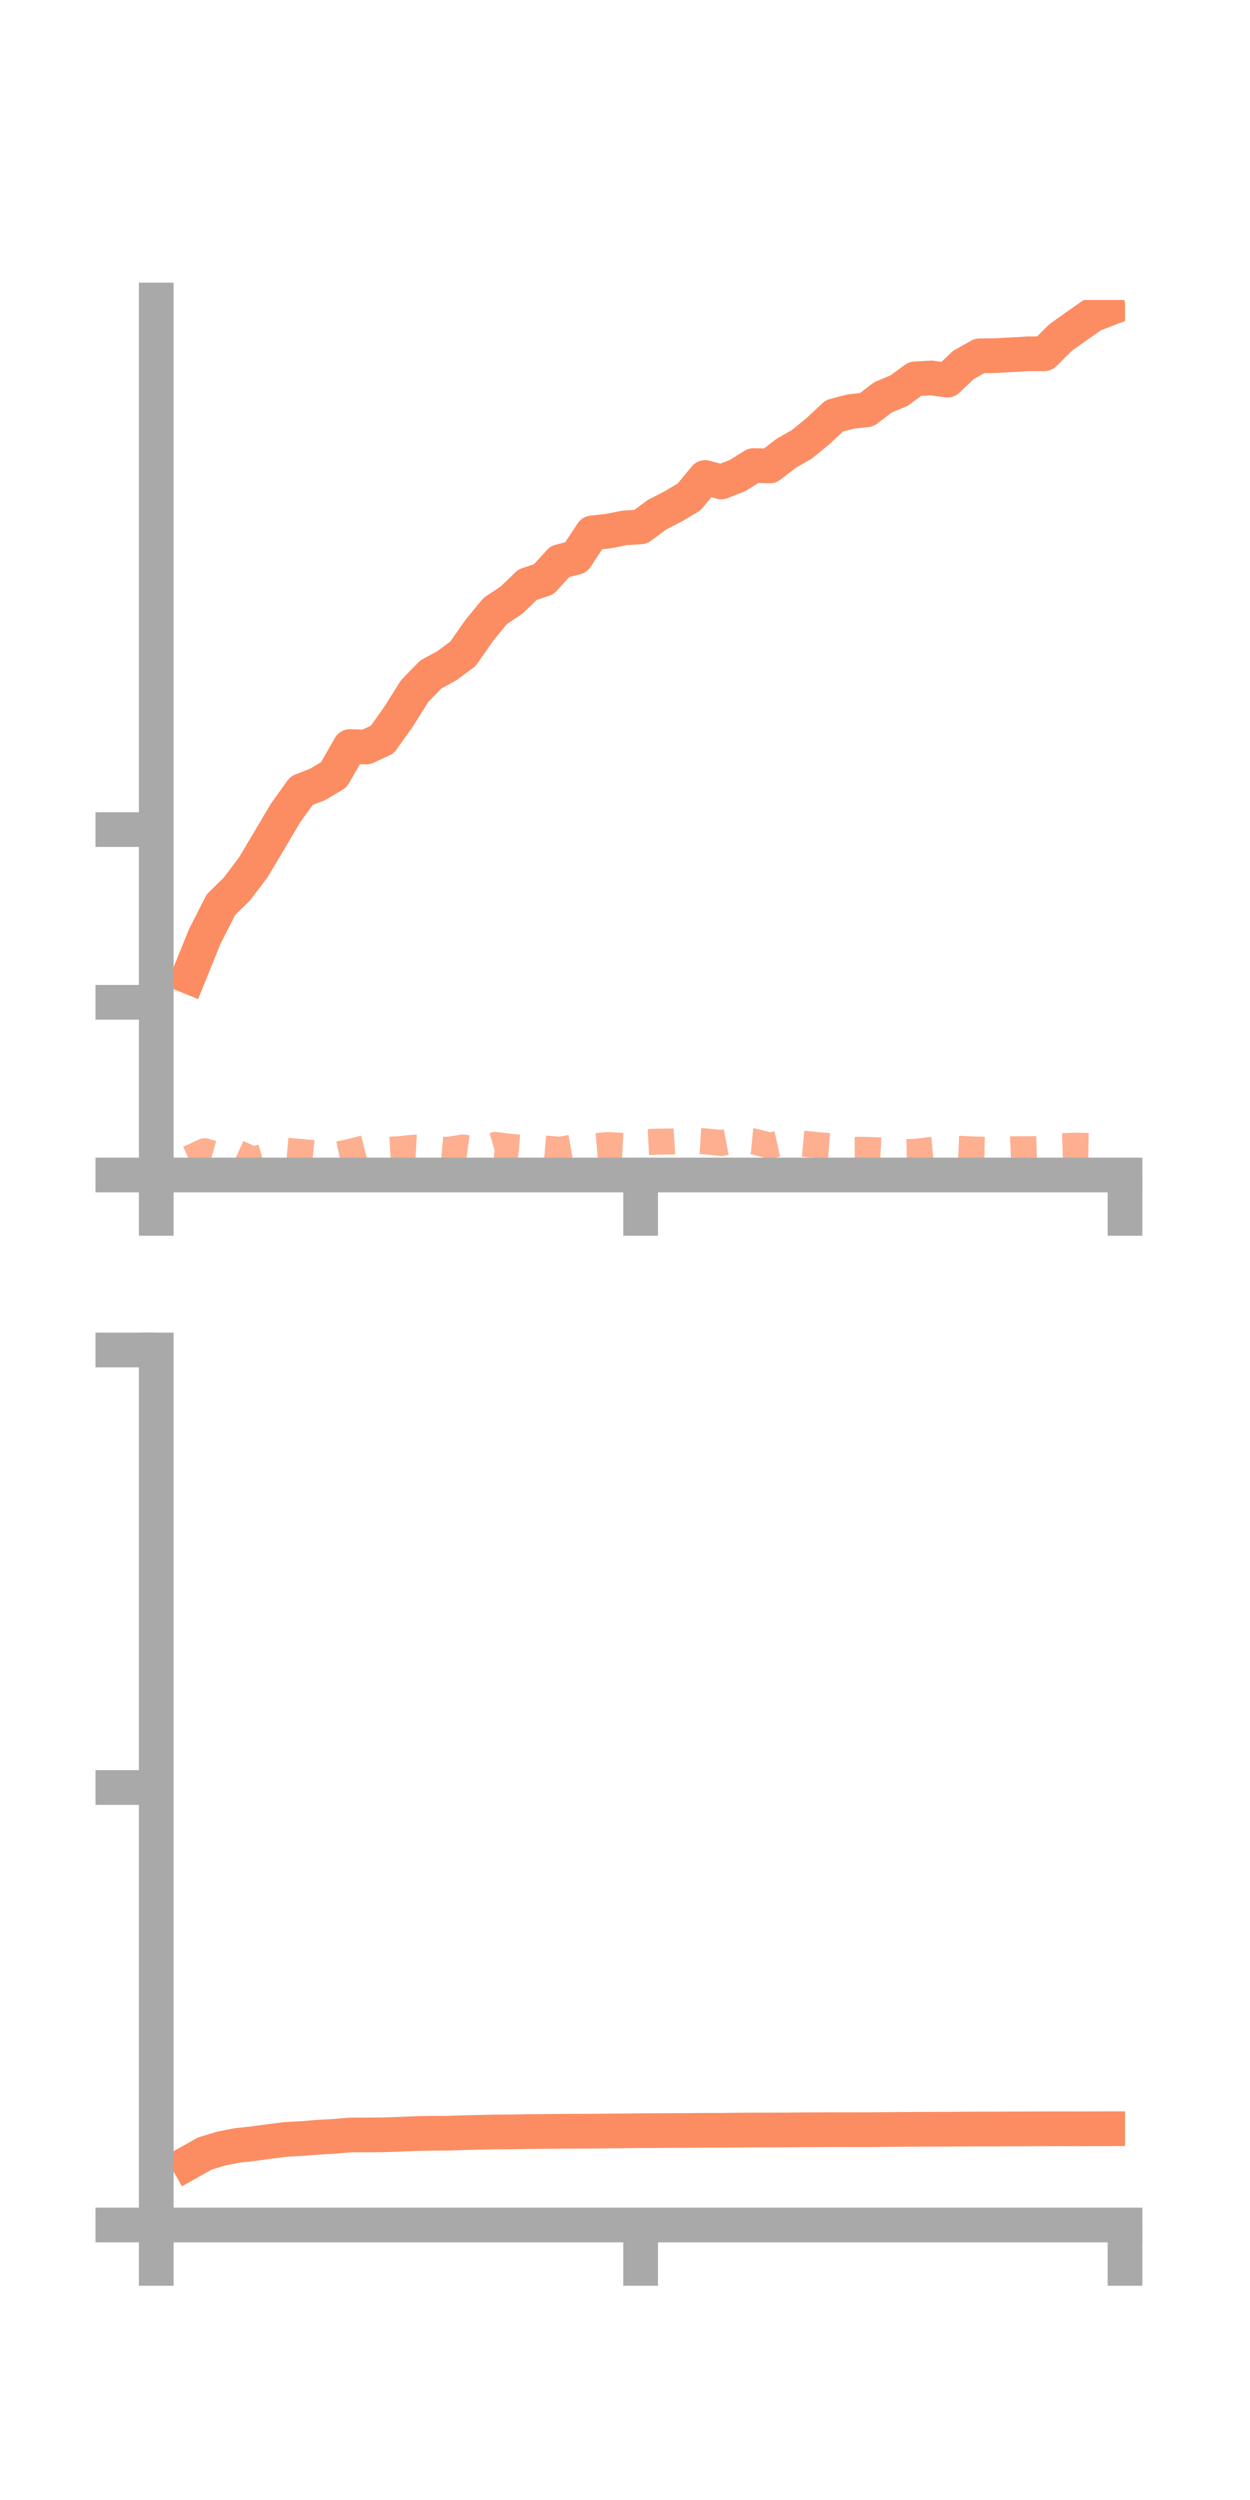 <?xml version="1.0" encoding="utf-8" standalone="no"?>
<!DOCTYPE svg PUBLIC "-//W3C//DTD SVG 1.1//EN"
  "http://www.w3.org/Graphics/SVG/1.1/DTD/svg11.dtd">
<!-- Created with matplotlib (https://matplotlib.org/) -->
<svg height="144pt" version="1.1" viewBox="0 0 72 144" width="72pt" xmlns="http://www.w3.org/2000/svg" xmlns:xlink="http://www.w3.org/1999/xlink">
 <defs>
  <style type="text/css">*{stroke-linecap:butt;stroke-linejoin:round;}</style>
 </defs>
 <g id="figure_1">
  <g id="patch_1">
   <path d="M 0 144 
L 72 144 
L 72 0 
L 0 0 
z
" style="fill:none;"/>
  </g>
  <g id="axes_1">
   <g id="patch_2">
    <path d="M 9 67.68 
L 64.8 67.68 
L 64.8 17.28 
L 9 17.28 
z
" style="fill:none;"/>
   </g>
   <g id="matplotlib.axis_1">
    <g id="xtick_1">
     <g id="line2d_1">
      <defs>
       <path d="M 0 0 
L 0 3.5 
" id="mc5b5c60aab" style="stroke:#a9a9a9;stroke-width:2;"/>
      </defs>
      <g>
       <use style="fill:#a9a9a9;stroke:#a9a9a9;stroke-width:2;" x="9" xlink:href="#mc5b5c60aab" y="67.68"/>
      </g>
     </g>
    </g>
    <g id="xtick_2">
     <g id="line2d_2">
      <g>
       <use style="fill:#a9a9a9;stroke:#a9a9a9;stroke-width:2;" x="36.9" xlink:href="#mc5b5c60aab" y="67.68"/>
      </g>
     </g>
    </g>
    <g id="xtick_3">
     <g id="line2d_3">
      <g>
       <use style="fill:#a9a9a9;stroke:#a9a9a9;stroke-width:2;" x="64.8" xlink:href="#mc5b5c60aab" y="67.68"/>
      </g>
     </g>
    </g>
   </g>
   <g id="matplotlib.axis_2">
    <g id="ytick_1">
     <g id="line2d_4">
      <defs>
       <path d="M 0 0 
L -3.5 0 
" id="mdbd2203f8d" style="stroke:#a9a9a9;stroke-width:2;"/>
      </defs>
      <g>
       <use style="fill:#a9a9a9;stroke:#a9a9a9;stroke-width:2;" x="9" xlink:href="#mdbd2203f8d" y="67.68"/>
      </g>
     </g>
    </g>
    <g id="ytick_2">
     <g id="line2d_5">
      <g>
       <use style="fill:#a9a9a9;stroke:#a9a9a9;stroke-width:2;" x="9" xlink:href="#mdbd2203f8d" y="57.732"/>
      </g>
     </g>
    </g>
    <g id="ytick_3">
     <g id="line2d_6">
      <g>
       <use style="fill:#a9a9a9;stroke:#a9a9a9;stroke-width:2;" x="9" xlink:href="#mdbd2203f8d" y="47.784"/>
      </g>
     </g>
    </g>
   </g>
   <g id="line2d_7">
    <path clip-path="url(#p1c77a27450)" d="M 10.86 56.246 
L 11.79 53.951 
L 12.72 52.118 
L 13.65 51.201 
L 14.58 49.972 
L 15.51 48.411 
L 16.44 46.839 
L 17.37 45.543 
L 18.3 45.179 
L 19.23 44.623 
L 20.16 43 
L 21.09 43.029 
L 22.02 42.601 
L 22.95 41.291 
L 23.88 39.811 
L 24.81 38.853 
L 25.74 38.345 
L 26.67 37.652 
L 27.6 36.318 
L 28.53 35.186 
L 29.46 34.57 
L 30.39 33.676 
L 31.32 33.367 
L 32.25 32.345 
L 33.18 32.107 
L 34.11 30.694 
L 35.04 30.592 
L 35.97 30.407 
L 36.9 30.349 
L 37.83 29.656 
L 38.76 29.177 
L 39.69 28.624 
L 40.62 27.504 
L 41.55 27.761 
L 42.48 27.391 
L 43.41 26.816 
L 44.34 26.839 
L 45.27 26.12 
L 46.2 25.585 
L 47.13 24.822 
L 48.06 23.95 
L 48.99 23.706 
L 49.92 23.606 
L 50.85 22.891 
L 51.78 22.501 
L 52.71 21.823 
L 53.64 21.769 
L 54.57 21.897 
L 55.5 21.014 
L 56.43 20.495 
L 57.36 20.483 
L 58.29 20.433 
L 59.22 20.379 
L 60.15 20.379 
L 61.08 19.45 
L 62.01 18.785 
L 62.94 18.135 
L 63.87 17.777 
" style="fill:none;stroke:#fc8d62;stroke-linecap:square;stroke-width:2;"/>
   </g>
   <g id="line2d_8">
    <path clip-path="url(#p1c77a27450)" d="M 10.86 66.731 
L 11.79 66.31 
L 12.72 66.574 
L 13.65 66.38 
L 14.58 66.802 
L 15.51 66.537 
L 16.44 66.275 
L 17.37 66.357 
L 18.3 66.448 
L 19.23 66.548 
L 20.16 66.349 
L 21.09 66.112 
L 22.02 66.255 
L 22.95 66.198 
L 23.88 66.104 
L 24.81 66.159 
L 25.74 66.242 
L 26.67 66.096 
L 27.6 66.219 
L 28.53 65.949 
L 29.46 66.066 
L 30.39 66.148 
L 31.32 66.15 
L 32.25 66.228 
L 33.18 66.059 
L 34.11 66.039 
L 35.04 65.955 
L 35.97 66.01 
L 36.9 65.808 
L 37.83 65.761 
L 38.76 65.749 
L 39.69 65.684 
L 40.62 65.743 
L 41.55 65.838 
L 42.48 65.661 
L 43.41 65.747 
L 44.34 65.989 
L 45.27 65.784 
L 46.2 65.871 
L 47.13 65.962 
L 48.06 66.035 
L 48.99 66.236 
L 49.92 66.231 
L 50.85 66.279 
L 51.78 66.371 
L 52.71 66.348 
L 53.64 66.236 
L 54.57 66.146 
L 55.5 66.185 
L 56.43 66.224 
L 57.36 66.244 
L 58.29 66.199 
L 59.22 66.199 
L 60.15 66.171 
L 61.08 66.024 
L 62.01 65.993 
L 62.94 66.013 
L 63.87 65.992 
" style="fill:none;stroke:#fc8d62;stroke-dasharray:1.5,1.5;stroke-dashoffset:0;stroke-opacity:0.7;stroke-width:1.5;"/>
   </g>
   <g id="patch_3">
    <path d="M 9 67.68 
L 9 17.28 
" style="fill:none;stroke:#a9a9a9;stroke-linecap:square;stroke-linejoin:miter;stroke-width:2;"/>
   </g>
   <g id="patch_4">
    <path d="M 64.8 67.68 
L 64.8 17.28 
" style="fill:none;"/>
   </g>
   <g id="patch_5">
    <path d="M 9 67.68 
L 64.8 67.68 
" style="fill:none;stroke:#a9a9a9;stroke-linecap:square;stroke-linejoin:miter;stroke-width:2;"/>
   </g>
   <g id="patch_6">
    <path d="M 9 17.28 
L 64.8 17.28 
" style="fill:none;"/>
   </g>
  </g>
  <g id="axes_2">
   <g id="patch_7">
    <path d="M 9 128.16 
L 64.8 128.16 
L 64.8 77.76 
L 9 77.76 
z
" style="fill:none;"/>
   </g>
   <g id="matplotlib.axis_3">
    <g id="xtick_4">
     <g id="line2d_9">
      <g>
       <use style="fill:#a9a9a9;stroke:#a9a9a9;stroke-width:2;" x="9" xlink:href="#mc5b5c60aab" y="128.16"/>
      </g>
     </g>
    </g>
    <g id="xtick_5">
     <g id="line2d_10">
      <g>
       <use style="fill:#a9a9a9;stroke:#a9a9a9;stroke-width:2;" x="36.9" xlink:href="#mc5b5c60aab" y="128.16"/>
      </g>
     </g>
    </g>
    <g id="xtick_6">
     <g id="line2d_11">
      <g>
       <use style="fill:#a9a9a9;stroke:#a9a9a9;stroke-width:2;" x="64.8" xlink:href="#mc5b5c60aab" y="128.16"/>
      </g>
     </g>
    </g>
   </g>
   <g id="matplotlib.axis_4">
    <g id="ytick_4">
     <g id="line2d_12">
      <g>
       <use style="fill:#a9a9a9;stroke:#a9a9a9;stroke-width:2;" x="9" xlink:href="#mdbd2203f8d" y="128.16"/>
      </g>
     </g>
    </g>
    <g id="ytick_5">
     <g id="line2d_13">
      <g>
       <use style="fill:#a9a9a9;stroke:#a9a9a9;stroke-width:2;" x="9" xlink:href="#mdbd2203f8d" y="102.96"/>
      </g>
     </g>
    </g>
    <g id="ytick_6">
     <g id="line2d_14">
      <g>
       <use style="fill:#a9a9a9;stroke:#a9a9a9;stroke-width:2;" x="9" xlink:href="#mdbd2203f8d" y="77.76"/>
      </g>
     </g>
    </g>
   </g>
   <g id="line2d_15">
    <path clip-path="url(#p1396e8bda0)" d="M 10.86 124.571 
L 11.79 124.047 
L 12.72 123.762 
L 13.65 123.578 
L 14.58 123.477 
L 15.51 123.35 
L 16.44 123.23 
L 17.37 123.181 
L 18.3 123.107 
L 19.23 123.054 
L 20.16 122.975 
L 21.09 122.973 
L 22.02 122.966 
L 22.95 122.935 
L 23.88 122.896 
L 24.81 122.876 
L 25.74 122.874 
L 26.67 122.844 
L 27.6 122.821 
L 28.53 122.801 
L 29.46 122.796 
L 30.39 122.778 
L 31.32 122.772 
L 32.25 122.765 
L 33.18 122.758 
L 34.11 122.754 
L 35.04 122.744 
L 35.97 122.739 
L 36.9 122.727 
L 37.83 122.723 
L 38.76 122.717 
L 39.69 122.714 
L 40.62 122.704 
L 41.55 122.705 
L 42.48 122.694 
L 43.41 122.688 
L 44.34 122.688 
L 45.27 122.685 
L 46.2 122.676 
L 47.13 122.673 
L 48.06 122.668 
L 48.99 122.668 
L 49.92 122.67 
L 50.85 122.661 
L 51.78 122.655 
L 52.71 122.649 
L 53.64 122.646 
L 54.57 122.643 
L 55.5 122.635 
L 56.43 122.632 
L 57.36 122.632 
L 58.29 122.625 
L 59.22 122.624 
L 60.15 122.621 
L 61.08 122.617 
L 62.01 122.621 
L 62.94 122.617 
L 63.87 122.615 
" style="fill:none;stroke:#fc8d62;stroke-linecap:square;stroke-width:2;"/>
   </g>
   <g id="line2d_16">
    <path clip-path="url(#p1396e8bda0)" d="M 10.86 128.155 
L 11.79 128.155 
L 12.72 128.151 
L 13.65 128.159 
L 14.58 128.16 
L 15.51 128.157 
L 16.44 128.155 
L 17.37 128.16 
L 18.3 128.16 
L 19.23 128.155 
L 20.16 128.157 
L 21.09 128.155 
L 22.02 128.156 
L 22.95 128.157 
L 23.88 128.16 
L 24.81 128.16 
L 25.74 128.16 
L 26.67 128.16 
L 27.6 128.16 
L 28.53 128.16 
L 29.46 128.16 
L 30.39 128.159 
L 31.32 128.16 
L 32.25 128.158 
L 33.18 128.157 
L 34.11 128.157 
L 35.04 128.156 
L 35.97 128.156 
L 36.9 128.16 
L 37.83 128.157 
L 38.76 128.152 
L 39.69 128.152 
L 40.62 128.151 
L 41.55 128.152 
L 42.48 128.148 
L 43.41 128.146 
L 44.34 128.143 
L 45.27 128.145 
L 46.2 128.145 
L 47.13 128.143 
L 48.06 128.148 
L 48.99 128.147 
L 49.92 128.15 
L 50.85 128.152 
L 51.78 128.151 
L 52.71 128.148 
L 53.64 128.149 
L 54.57 128.154 
L 55.5 128.152 
L 56.43 128.152 
L 57.36 128.153 
L 58.29 128.155 
L 59.22 128.154 
L 60.15 128.156 
L 61.08 128.157 
L 62.01 128.158 
L 62.94 128.158 
L 63.87 128.159 
" style="fill:none;stroke:#fc8d62;stroke-dasharray:1.5,1.5;stroke-dashoffset:0;stroke-opacity:0.7;stroke-width:1.5;"/>
   </g>
   <g id="patch_8">
    <path d="M 9 128.16 
L 9 77.76 
" style="fill:none;stroke:#a9a9a9;stroke-linecap:square;stroke-linejoin:miter;stroke-width:2;"/>
   </g>
   <g id="patch_9">
    <path d="M 64.8 128.16 
L 64.8 77.76 
" style="fill:none;"/>
   </g>
   <g id="patch_10">
    <path d="M 9 128.16 
L 64.8 128.16 
" style="fill:none;stroke:#a9a9a9;stroke-linecap:square;stroke-linejoin:miter;stroke-width:2;"/>
   </g>
   <g id="patch_11">
    <path d="M 9 77.76 
L 64.8 77.76 
" style="fill:none;"/>
   </g>
  </g>
 </g>
 <defs>
  <clipPath id="p1c77a27450">
   <rect height="50.4" width="55.8" x="9" y="17.28"/>
  </clipPath>
  <clipPath id="p1396e8bda0">
   <rect height="50.4" width="55.8" x="9" y="77.76"/>
  </clipPath>
 </defs>
</svg>
